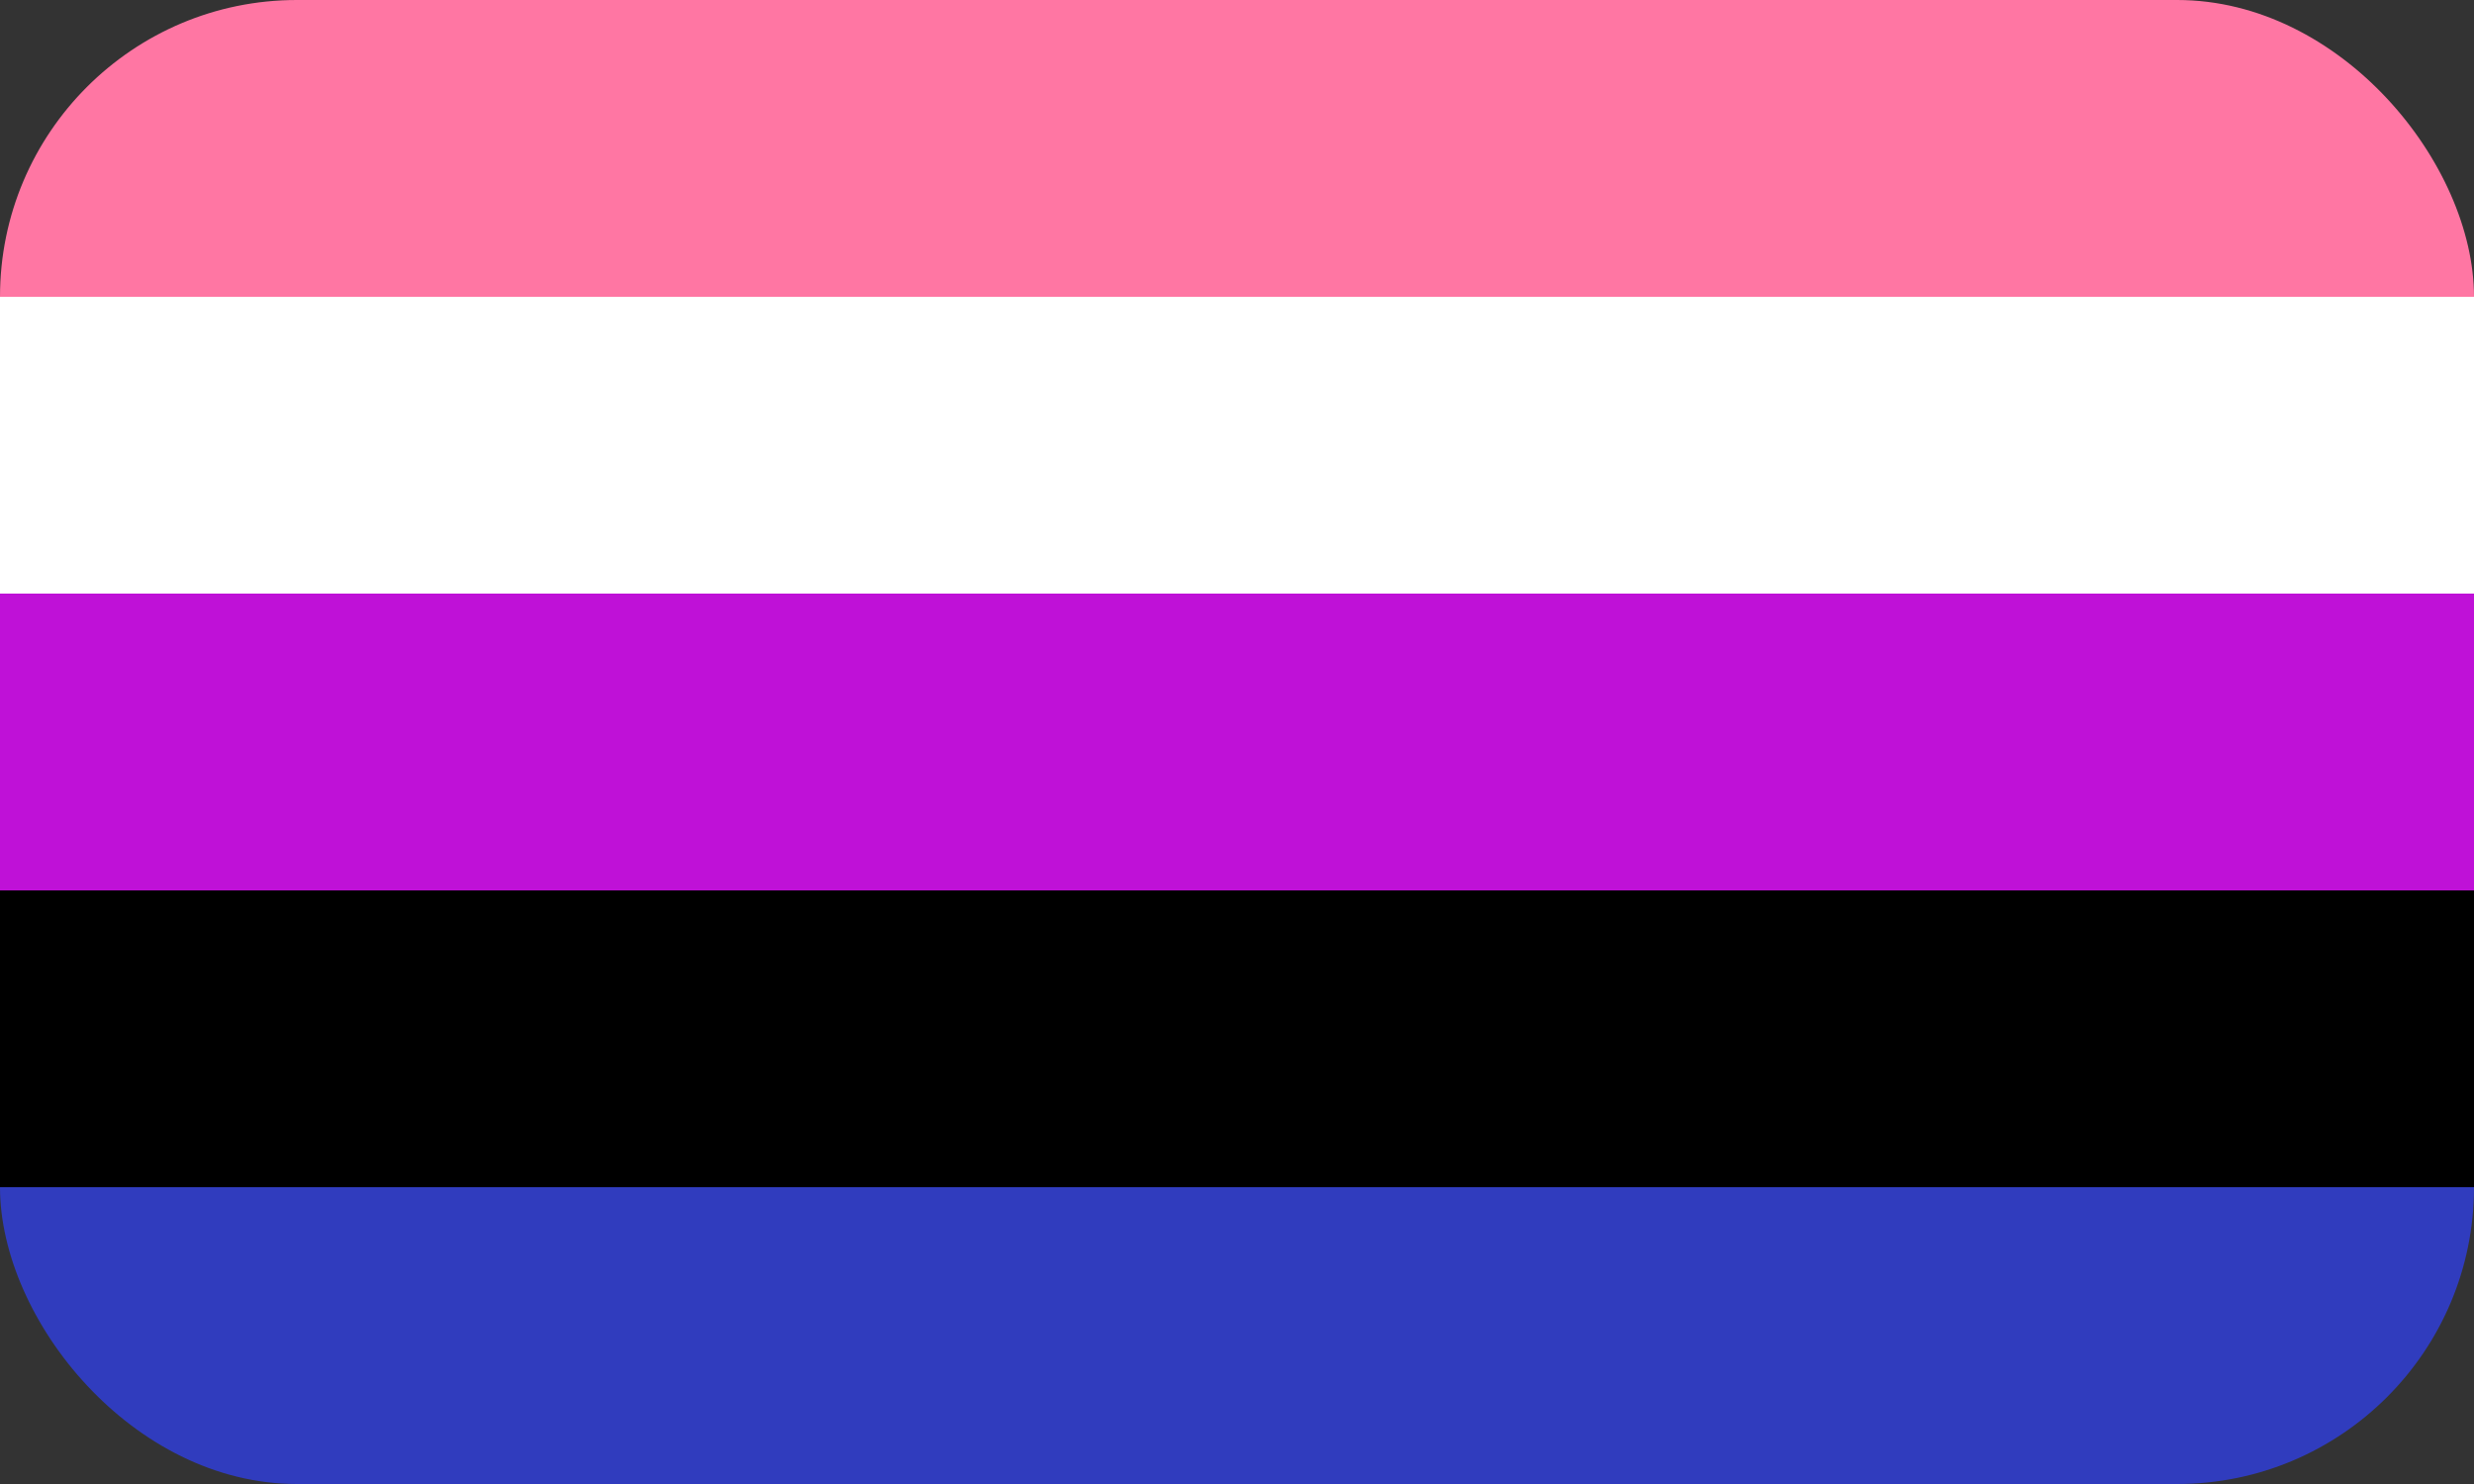 <svg xmlns="http://www.w3.org/2000/svg" width="50em" height="30em" viewBox="0 0 25 15"><rect x="0" y="0" width="25" height="15" fill="#333333" stroke="none"/><rect y="9" width="25" height="6" rx="3" fill="#303cbe"/><rect width="25" height="6" rx="3" fill="#ff76a3"/><rect y="9" width="25" height="3" fill="#000"/><rect y="6" width="25" height="3" fill="#bf11d7"/><rect y="3" width="25" height="3" fill="#fff"/></svg>
